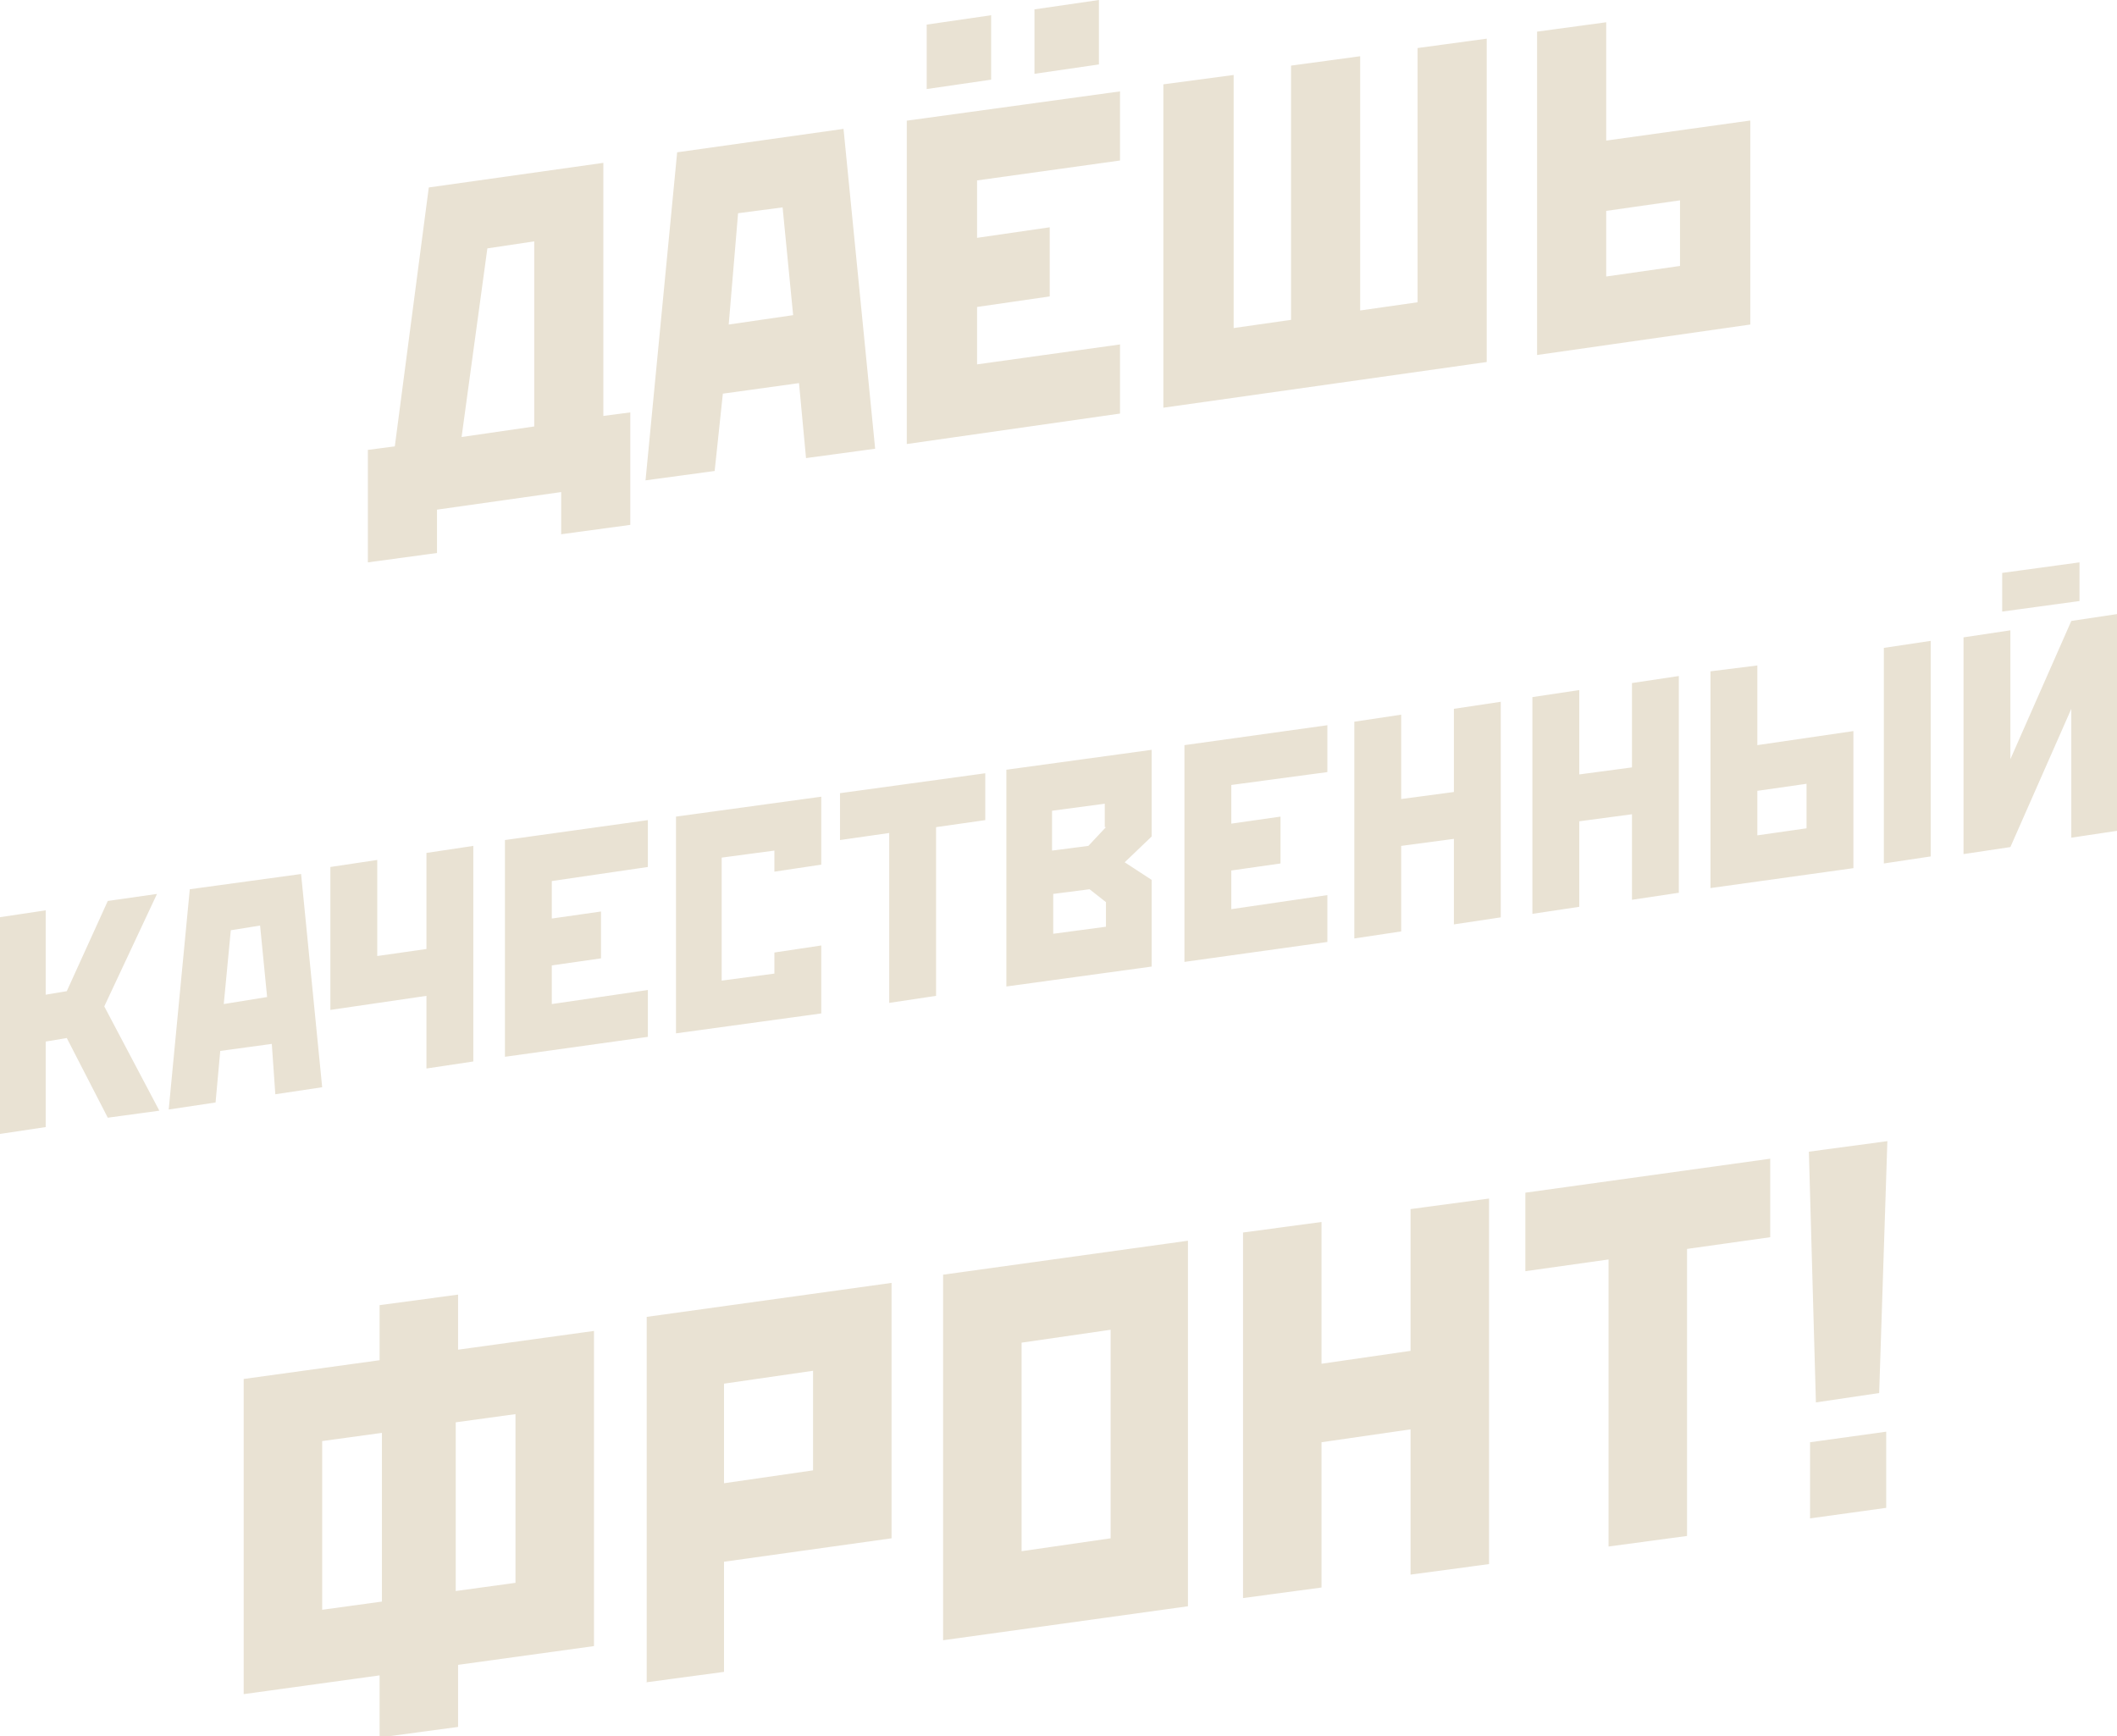 <svg xmlns="http://www.w3.org/2000/svg" viewBox="-1.4 4.8 180.7 148.2" width="180.7" height="148.2"><path fill="#E9E2D3" d="M35.9 48.3l10.6-1.5v3.6l5.9-.8V40l-2.3.3V18.7l-14.9 2.1-2.9 22.1-2.3.3v9.6l5.9-.8v-3.7zM40.2 26l4-.6v15.8l-6.2.9L40.2 26zm20.1 12.4l6.5-.9.6 6.4 5.9-.8-2.7-27.3-14.2 2-2.7 28 5.9-.8.7-6.6zM61.6 23l3.8-.5.9 9.2-5.5.8.8-9.5zM83.2 6.1l-5.5.8v5.5l5.5-.8V6.1zm9.2-1.3l-5.5.8v5.5l5.5-.8V4.8zm1.8 29.4L82 35.9V31l6.2-.9v-5.9l-6.2.9v-4.9l12.2-1.7v-5.9L76 15.1v27.6l18.2-2.6v-5.9zm31.3-26.1l-5.9.8v21.7l-4.9.7V9.6l-5.9.8v21.7l-4.9.7V11.2l-6 .8v27.6l27.6-3.9V8.1zm22.4 7l-12.2 1.7V6.7l-5.9.8v27.6l18.2-2.6V15.1zM142 27.5l-6.3.9v-5.6l6.3-.9v5.6zM12 81.1l-4.2.6-3.5 7.7-1.8.3v-7.2l-4 .6v18.5l4-.6v-7.3l1.8-.3 3.5 6.8 4.4-.6-4.7-8.9 4.5-9.6zm10.1 17.1l4-.6-1.8-18.2-9.5 1.3L13 99.5l4-.6.4-4.4 4.4-.6.3 4.3zm-4.4-7.7l.6-6.3 2.5-.4.6 6.1-3.7.6zM35 96l4-.6V77l-4 .6v8.2l-4.2.6v-8.2l-4 .6V91l8.2-1.2V96zm18.9-17.2v-4l-12.2 1.7V95l12.2-1.7v-4l-8.2 1.2v-3.3l4.2-.6v-4l-4.2.6V80l8.2-1.2zm14.8-.2v-5.8l-12.4 1.7V93l12.4-1.7v-5.8l-4 .6v1.8l-4.5.6V78l4.5-.6v1.8l4-.6zm14-7.8l-12.4 1.7v4l4.2-.6v14.5l4-.6V75.4l4.2-.6v-4zm14.2-2l-12.4 1.7V89l12.4-1.7v-7.4l-2.3-1.5 2.3-2.2v-7.4zM93 83.9l-4.5.6v-3.4l3.1-.4 1.4 1.1v2.1zm0-8.5L91.5 77l-3.1.4V74l4.5-.6v2zm18.9-4.7v-4l-12.2 1.7v18.5l12.2-1.7v-4l-8.2 1.2v-3.3l4.2-.6v-4l-4.2.6v-3.3l8.2-1.1zm10.8 1.7l-4.5.6v-7.2l-4 .6v18.5l4-.6V77l4.5-.6v7.3l4-.6V64.7l-4 .6v7.1zm10.7 2.5l4.5-.6v7.3l4-.6V62.5l-4 .6v7.2l-4.5.6v-7.2l-4 .6v18.5l4-.6v-7.3zm26 3.6l4-.6V59.5l-4 .6v18.4zm-14.8-16.4v18.5l12.2-1.7V67.2l-8.2 1.2v-6.8l-4 .5zm8.2 9.6v3.8l-4.2.6v-3.8l4.2-.6zm22.6-13.9l-5.2 11.8v-11l-4 .6v18.5l4-.6 5.2-11.8v11l4-.6V57.2l-4 .6zm.7-5l-6.6.9V57l6.6-.9v-3.3zM37.7 115.3l-6.7.9v4.7l-11.6 1.6v26.9l11.6-1.6v5.3l6.7-.9v-5.3l11.6-1.6v-26.9L37.7 120v-4.7zm-6.5 26.2l-5.1.7v-14.4l5.1-.7v14.4zm11.4-16v14.4l-5.1.7v-14.4l5.1-.7zm11.1 22.9l6.7-.9v-9.4l14.3-2v-21.8l-20.9 2.9v31.2zm6.7-25.5l7.6-1.1v8.5l-7.6 1.1v-8.5zm18.7 21.9l20.9-2.9v-31.2l-20.9 2.9v31.2zm6.7-25.4l7.6-1.1v17.8l-7.6 1.1v-17.8zm33.2.7l-7.6 1.1v-12.1l-6.7.9v31.2l6.7-.9v-12.4l7.6-1.1v12.4l6.7-.9v-31.2l-6.7.9v12.1zm9.8-6.8l7.1-1v24.5l6.7-.9v-24.5l7.1-1v-6.7l-20.9 2.9v6.7zm24.8 11.2l5.4-.8.7-21.5-6.7.9.6 21.4zm-.5 9.9l6.5-.9V127l-6.5.9v6.5z"/></svg>